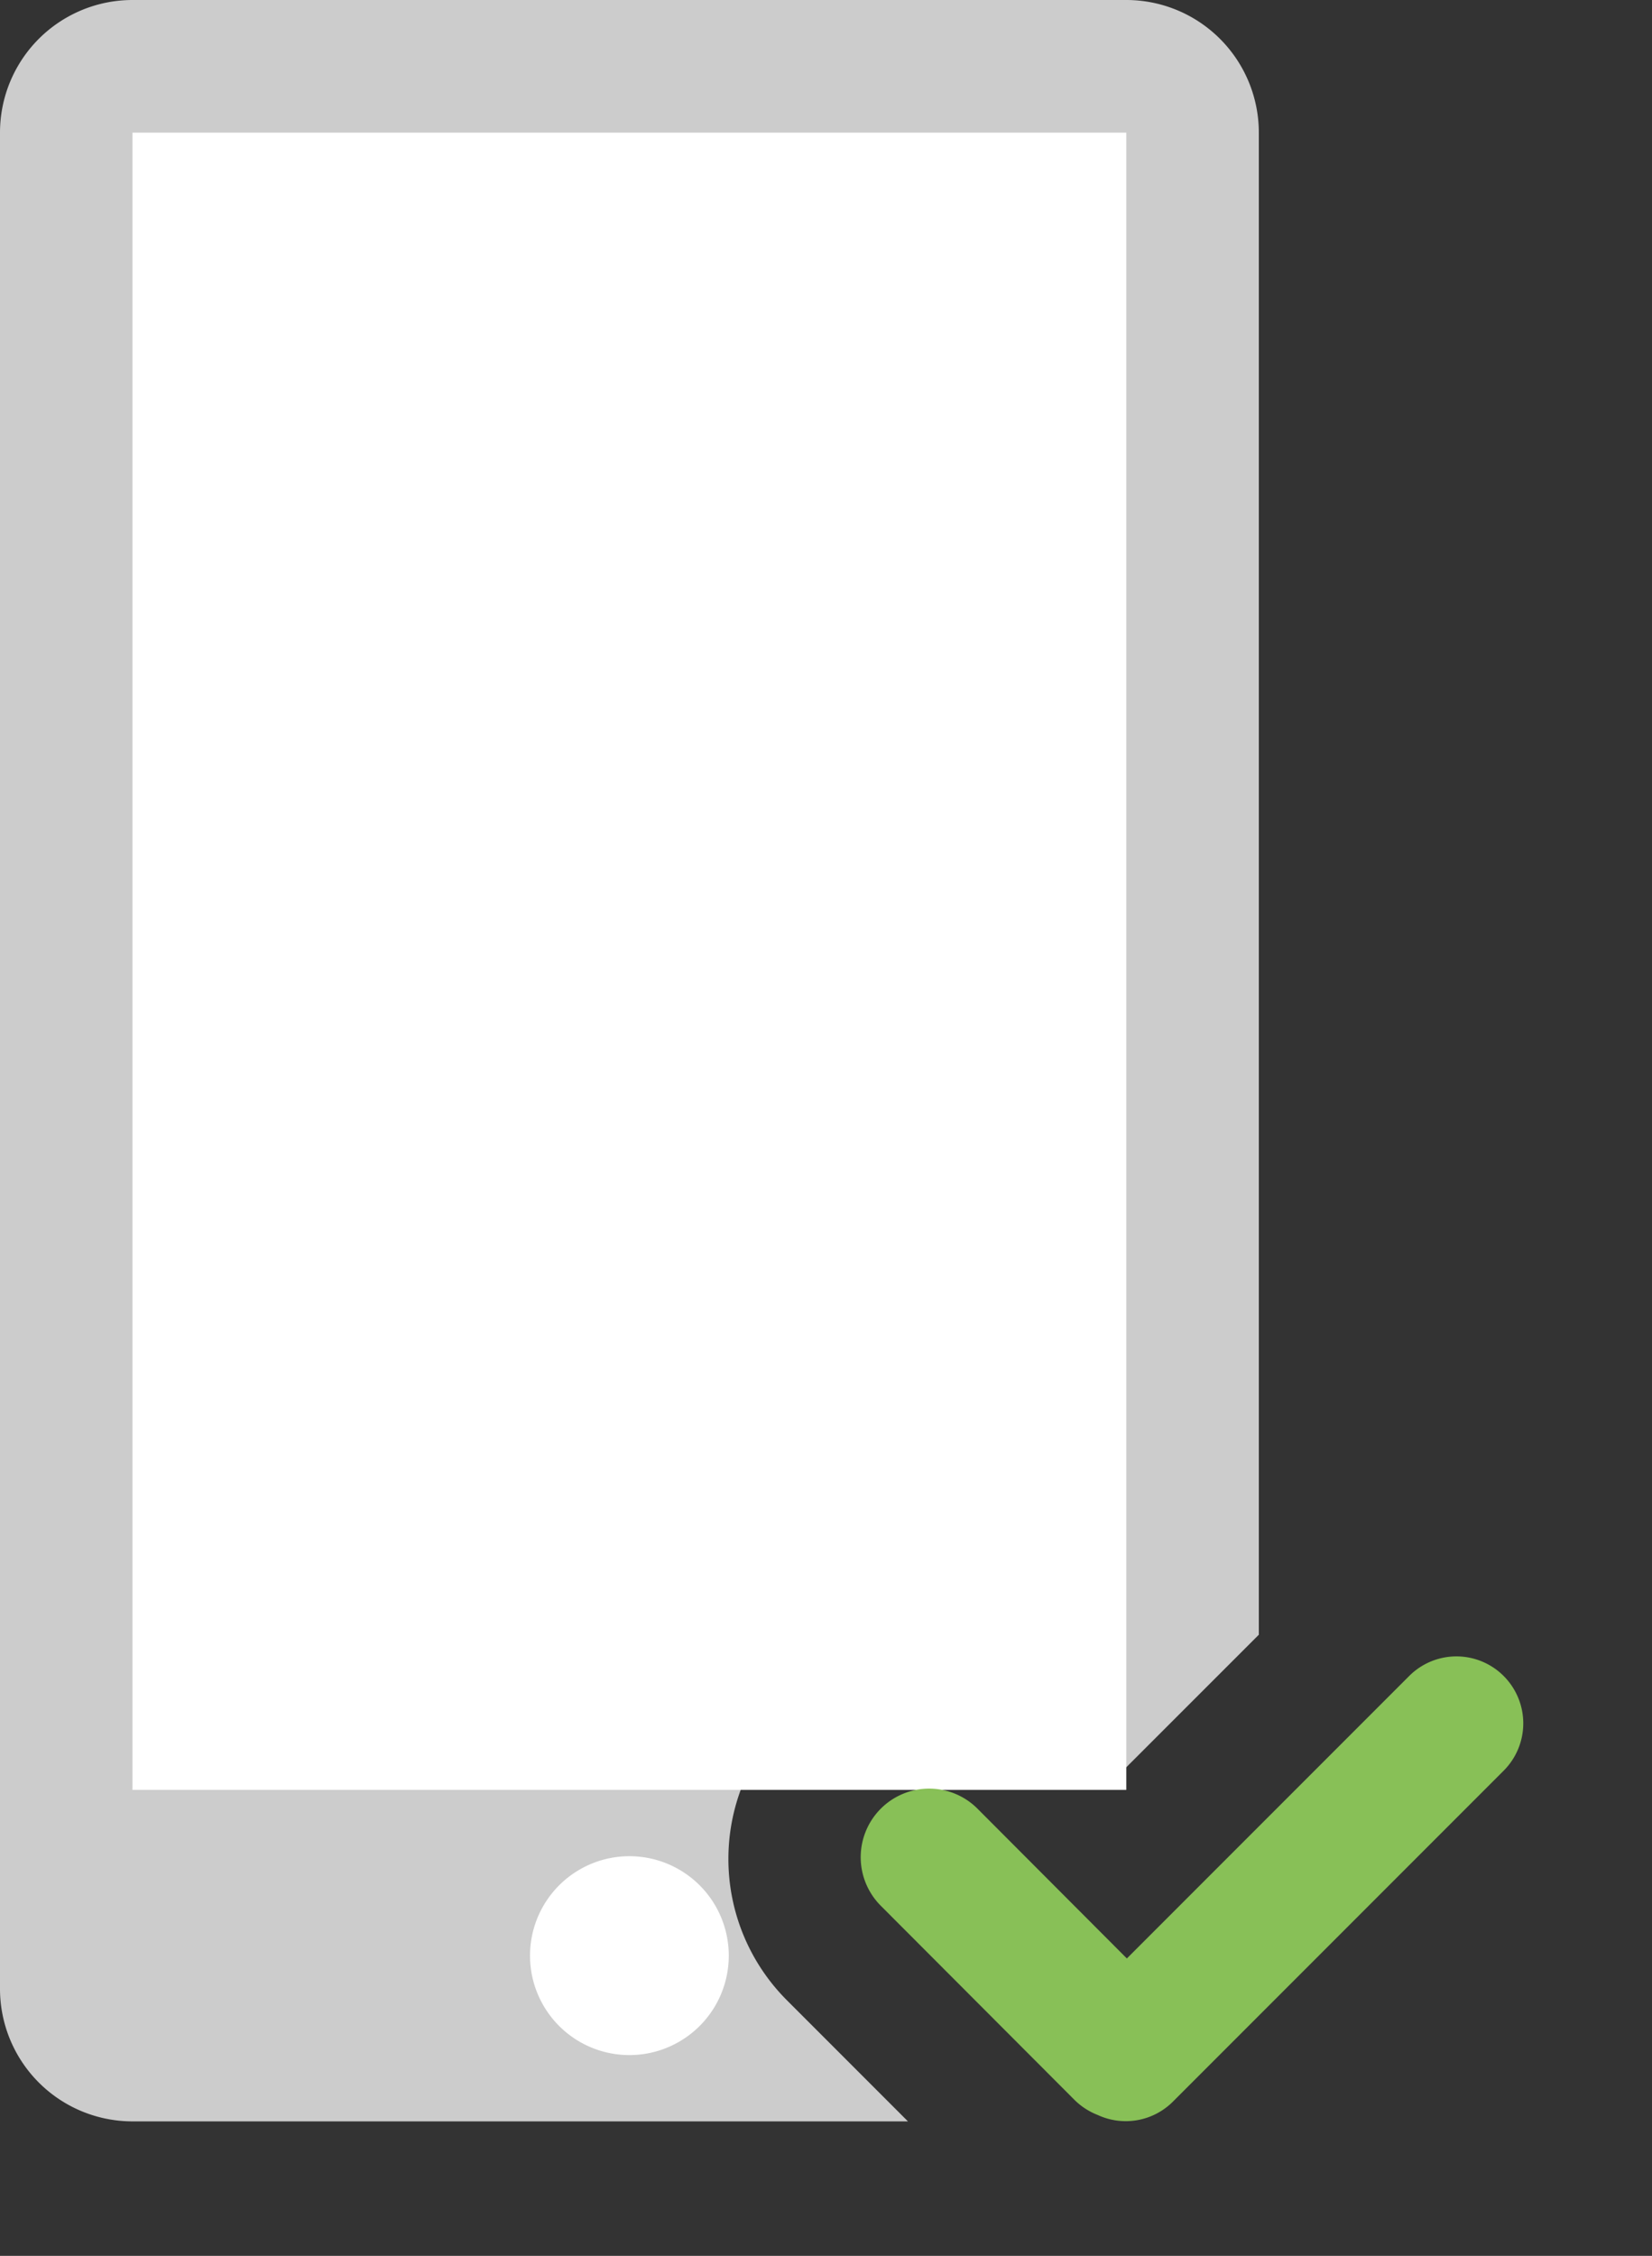 <svg xmlns="http://www.w3.org/2000/svg" width="49.87" height="68.058"><rect width="100%" height="100%" fill="#333333" stroke="none"/><path d="M23.76 60.352a6.028 6.028 0 010-8.537 6.04 6.04 0 018.539 0l1.602 1.602 4.1-4.098V4.001A4.002 4.002 0 0034 0H4a4 4 0 00-4 4.001v56a4 4 0 004 4h23.409l-3.649-3.649z" fill-rule="evenodd" clip-rule="evenodd" fill="#ccc"/><path d="M4 4.001V54h30V4.001H4zm15 52a3 3 0 100 6 3 3 0 000-6z" fill-rule="evenodd" clip-rule="evenodd" fill="#fff"/><path d="M45.393 50.565a2.015 2.015 0 00-2.854 0l-8.522 8.521-4.508-4.518a2.063 2.063 0 00-2.921 0 2.072 2.072 0 000 2.927l5.841 5.851c.208.208.45.361.708.462a2.014 2.014 0 002.268-.4l9.988-9.988a2.02 2.02 0 000-2.855z" fill-rule="evenodd" clip-rule="evenodd" fill="#88c057"/></svg>